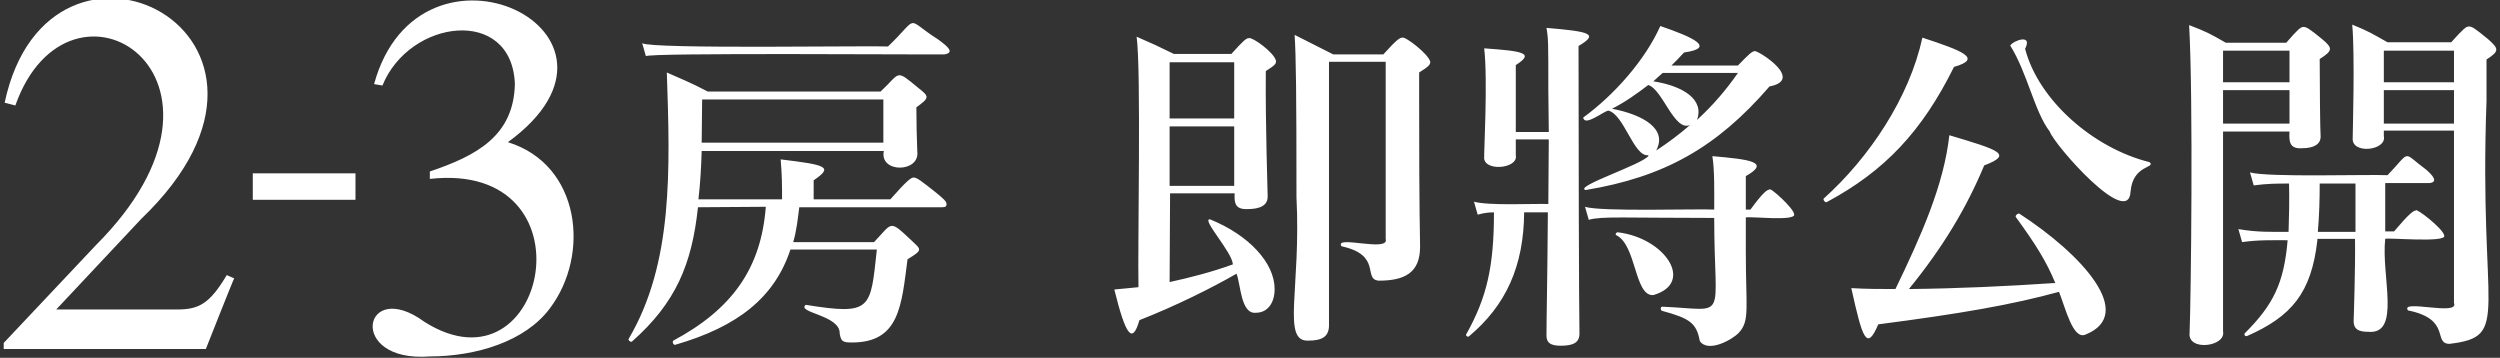 <svg xmlns="http://www.w3.org/2000/svg" fill="#fff" viewBox="0 0 538 77">
<rect x="0" y="0" width="538" height="77" fill="#333333" stroke="none"/>
<path d="M44.3,75.1H0.8v-1.3l19.8-21C57,16.4,14.9-10,3.3,22.7l-2.3-0.6c9.6-45.1,70.9-14.8,29.4,25
	c0,0-18.3,19.5-18.3,19.5h26c4.7,0,7-1.2,10.7-7.4l1.6,0.7C50.3,59.9,44.3,75.1,44.3,75.1z M54.4,43v-5.7h22.1V43H54.4z M80.5,18.1
	c9.8-35.7,61.3-11.2,28.8,12.5c15.6,4.8,17.8,24.2,9,35.8c-5.3,7.1-15.9,10.3-25.8,10.3c-18,1.4-14.4-17.2-1.1-7.4
	c26.4,16.6,36.8-34.8,1.1-30.8v-1.6c10.1-3.4,18.1-7.7,18.3-18.9c-0.7-16.7-22.7-13.9-28.5,0.4L80.5,18.1z M150.2,44.6
	c-1.3,12.3-4.8,20.6-14.2,28.9c-0.3,0.2-0.9-0.3-0.7-0.6c9.6-16.3,8.9-36.4,8.2-57.3c4,1.8,4.8,2,8.8,4.1h37.2
	c4.4-4.1,3.1-4.9,8.1-0.8c2.4,1.9,2.5,2.1-0.4,4.2c0,3,0.1,7.2,0.2,9.5c0.6,4.6-8.2,4.7-7.2-0.1H151c-0.1,3.5-0.3,7-0.7,10.4h18
	c0-3,0-5-0.3-8.6c9.9,1.2,11.4,1.6,7.1,4.5v4.1h16.5c3.6-4.1,4.5-4.7,5-4.7c0.7,0,1.5,0.6,4.9,3.3c1.6,1.3,2.2,1.9,2.2,2.4
	c0,0.5-0.2,0.7-1,0.7H172c-0.3,2.5-0.6,5.1-1.3,7.5h17.4c4-4.2,3.2-4.9,7.9-0.5c2.3,2.2,2.7,2.1-0.7,4.2c-1.3,9.9-1.7,18-12.1,17.9
	c-1.9,0-2.2-0.3-2.5-1.9c0.2-4-9.4-4.5-7.3-6.2c14.3,2.3,13.9,0.9,15.3-11.9h-18.6c-3.4,10.3-11.3,16.6-24.8,20.5
	c-0.4,0.1-0.7-0.7-0.4-0.9c12.7-6.8,18.9-15.6,19.9-28.8L150.2,44.6L150.2,44.6z M191.1,10c7-6.7,3.4-6.2,10.8-1.5
	c2.2,1.6,3.5,2.8,1.4,3.2c-2.2,0.1-64.5-0.4-64.3,0.4l-0.8-2.8C140.3,10.6,187.4,9.8,191.1,10L191.1,10z M190.1,21.4h-39
	c0,3-0.1,6.5-0.1,9.3h39.1V21.4z M251.7,60.7c4.6-1,9.2-2.2,13.6-3.8c0-2.5-6.9-9.9-4.9-9.7c8.4,3.4,13.9,9.4,13.9,15
	c0,3.1-1.6,5.1-4,5.1c-3.3,0.4-3.3-6.2-4.2-8.4c-5.4,3.1-13,6.9-20.9,10c-1.5,5.2-2.9,3.5-5.4-6.6c1.8-0.2,3.5-0.3,5.2-0.5
	c-0.2-8.6,0.6-46.8-0.4-53.9c3.7,1.6,4.3,1.9,8,3.7H265c2.6-2.9,3.2-3.4,3.8-3.4c0.8-0.2,5.4,3.1,5.8,4.9c0,0.7-0.2,0.9-2.2,2.2
	c-0.1,11.6,0.4,26,0.4,27c0,1.9-1.6,2.7-4.4,2.7c-2.7,0.1-2.8-1.5-2.7-3.4h-13.9L251.7,60.7L251.7,60.7z M265.6,13.4h-13.9v12.1
	h13.9V13.4z M251.7,40h13.9V27.2h-13.9V40z M286.9,11.7h10.8c2.8-3.1,3.5-3.6,4.1-3.6c0.6-0.3,5.6,3.5,6,5.2c0,0.7-0.5,1.1-2.4,2.3
	v6.2c0,26.4,0.2,28.2,0.2,31.3c0,5.6-3.3,7.3-8.9,7.3c-3.5-0.3,0.8-5.5-8-7.4c-1.7-2.5,10.4,1.4,9.5-1.6c0,0,0-38.1,0-38.1H286v56.7
	c0,2.6-1.7,3.3-4.5,3.3c-5.7,0.2-1.5-11.2-2.5-30.9c0-22.4-0.1-30.3-0.4-34.9L286.9,11.7z M333.2,19.4c0-10.5,0-11.1-0.4-13.4
	c9.5,0.8,11.3,1.3,6.9,3.9c0,21.7,0.1,57.9,0.2,61.9c0,1.9-1.3,2.6-4,2.6c-2.2,0-3.1-0.6-3.1-2.2c0-3.6,0.2-11.8,0.3-26.5h-5.1
	c-0.1,11.6-3.9,20-11.9,26.7c-0.3,0.2-0.7-0.2-0.6-0.4c4.5-8,6-14.7,6-26.3c-1.1,0-2.1,0.1-3.5,0.5l-0.8-2.8
	c3.1,0.9,12.7,0.4,16,0.5c0-4.5,0.1-9.4,0.1-13.9h-7.1v3.4c0.6,3-7.2,3.6-6.8,0.3c-0.1,0,0.8-16.6,0-23.3c8.4,0.6,10.9,1,6.8,3.6
	v14.4h7.1L333.2,19.4L333.2,19.4z M354.7,33.4c-3.1,0.4-5.2-8.8-8.6-9.6c-1.1,0.2-5.1,3.5-5.4,1.5c6.6-4.8,13.3-12.3,16.6-19.7
	c7,2.4,12.1,4.7,5.1,5.7c-0.9,1-1.8,1.9-2.7,2.8H374c2.5-2.6,3.1-3.1,3.7-3.1c1.2,0.2,10.5,6.2,3.1,7.6
	c-11.4,13.2-22.7,19.5-39.6,22.3c-2.5-0.8,12.3-5.5,13.6-7.4H354.7z M375.7,54.2c0,12.2,0.9,14.8-1.5,17.4c-1.4,1.5-6.6,4.4-8.4,1.8
	c-0.7-3.9-2.2-4.9-8.1-6.5c-0.4-0.1-0.4-0.9,0-0.9c14.5,0.6,11.2,3.6,11.2-19.1c-19.3,0-24.2-0.4-27,0.4l-0.8-2.8
	c3.3,1.1,24.1,0.4,27.8,0.6c0-3.8,0.1-8.5-0.4-11.5c7.8,0.7,12.7,1.2,7.2,4.3v7.2h1c2.7-3.7,3.6-4.3,4.1-4.3c0-0.7,5.2,4,5.3,5.3
	c0.5,1.6-9.7,0.4-10.4,0.7C375.7,47,375.7,54.2,375.7,54.2z M363.7,26.9c-3.4,1.5-5.9-7.7-9-8.6c-2.5,1.9-5,3.7-7.8,5.1
	c6.8,1.3,12,4.4,9.5,9C359,30.7,361.4,28.9,363.7,26.9z M355.8,63.5c-4.1,0.3-3.6-10.8-8-12.9c-0.3-0.2,0.1-0.7,0.4-0.6
	C358.3,51.2,364.8,60.9,355.8,63.5z M357.8,15.7c-0.6,0.5-1.1,1-2,1.8c6.4,1,11,3.9,9.4,8.3c3.4-3.1,6.3-6.5,8.8-10.1H357.8z
	 M420.5,14.4c-6.9,13.9-14.9,22.4-27.4,29.1c-0.3,0.2-0.9-0.6-0.6-0.8c9.8-8.8,18.4-21.7,21.2-34.6
	C422.2,10.9,426.8,12.6,420.5,14.4L420.5,14.4z M404.2,69.8c-2.5,5.9-3.4,3-5.8-7.8c3.2,0.2,6.3,0.2,9.5,0.2
	c5.5-11.4,10.4-22.3,11.6-33.1c10.7,3.2,13.8,4.1,7.5,6.5c-3.8,9.1-8.8,17.5-16.2,26.6c10.4-0.1,21.1-0.6,31.5-1.3
	c-1.9-4.6-4.2-8.3-8.5-14.2c-0.2-0.3,0.5-0.9,0.8-0.7c13.4,8.7,25.2,21.6,14.2,26c-2.7,1.2-4.3-5.7-5.7-9.2
	C432.9,65.6,421.9,67.5,404.2,69.8L404.2,69.8z M458.5,41.2c-0.4,8.2-16.4-10-17.4-12.9c-3.3-4.3-4.8-12.6-8.5-18.5
	c0.7-1.1,4.9-2.6,3.2,0.7c2.9,11.1,14.7,21.4,26.8,24.4C464,36.2,459,35.4,458.5,41.2z M478.4,71.3c0.7,3.3-7.7,4.4-7.2,0.3
	c0.3-7.3,0.8-50.3-0.1-66.2c3.9,1.5,4.4,1.8,7.9,3.8h13c2.5-2.9,3.1-3.4,3.7-3.4c0.7,0,1.3,0.4,4,2.6c2.4,2,2.3,2.5-0.5,4.3
	c0,5.8,0.1,15.6,0.2,16.7c0,1.6-1.4,2.5-4,2.5c-2.8,0.2-2.8-1.6-2.7-3.6h-14.3V71.3z M492.7,10.9h-14.3v6.8h14.3V10.9z M478.4,26.6
	h14.3v-7.2h-14.3V26.6z M498.7,51.7c-1.3,11.4-5.6,16.4-15.1,20.6c-0.4,0.2-0.8-0.3-0.5-0.6c6.1-6.1,8.4-10.7,9.2-20
	c-3.4,0-6.2-0.1-9.8,0.4l-0.8-2.8c4,0.7,7.1,0.6,10.8,0.6c0.1-2.9,0.2-7.1,0.1-10.4c-2.6,0-4.7,0-7.6,0.4l-0.8-2.8
	c3.8,1.1,25.3,0.4,29.6,0.6c5.2-5.4,3-5.1,8.3-1.2c1.4,1.2,2.7,2.7,0.7,2.9c0,0-9.5,0-9.5,0v10.4h1.9c3.3-3.9,4.2-4.5,4.7-4.5
	c-0.1-0.7,5.9,3.9,6.1,5.4c0.6,1.6-12.1,0.4-12.7,0.7c-0.9,8,3.5,20.7-3.7,20c-2.1,0-3.1-0.6-3.1-2.3c0,0.2,0.4-11.6,0.3-17.7H498.7
	L498.7,51.7z M506.9,49.9V39.5h-7.7c0,3.5-0.1,6.9-0.4,10.4H506.9z M513,29.3c0.7,3.1-7,4-6.7,0.4c0-1.3,0.5-17.7-0.1-24.4
	c3.7,1.5,4.2,1.9,7.6,3.8h13.7c2.6-2.9,3.2-3.4,3.8-3.4c0.7,0,1.3,0.4,4.1,2.7c2.4,2.1,2.5,2.6-0.3,4.4v8.9
	c-1.7,46.1,5.5,50.7-8,52.3c-3.6-0.1,0.5-5.3-8.9-7.2c-1.8-2.5,11.1,1.3,9.9-1.6c0,0,0-37.1,0-37.1H513L513,29.3L513,29.3z
	 M528.2,10.9H513v6.8h15.1V10.9z M513,26.6h15.1v-7.2H513V26.6z"/>
</svg>

